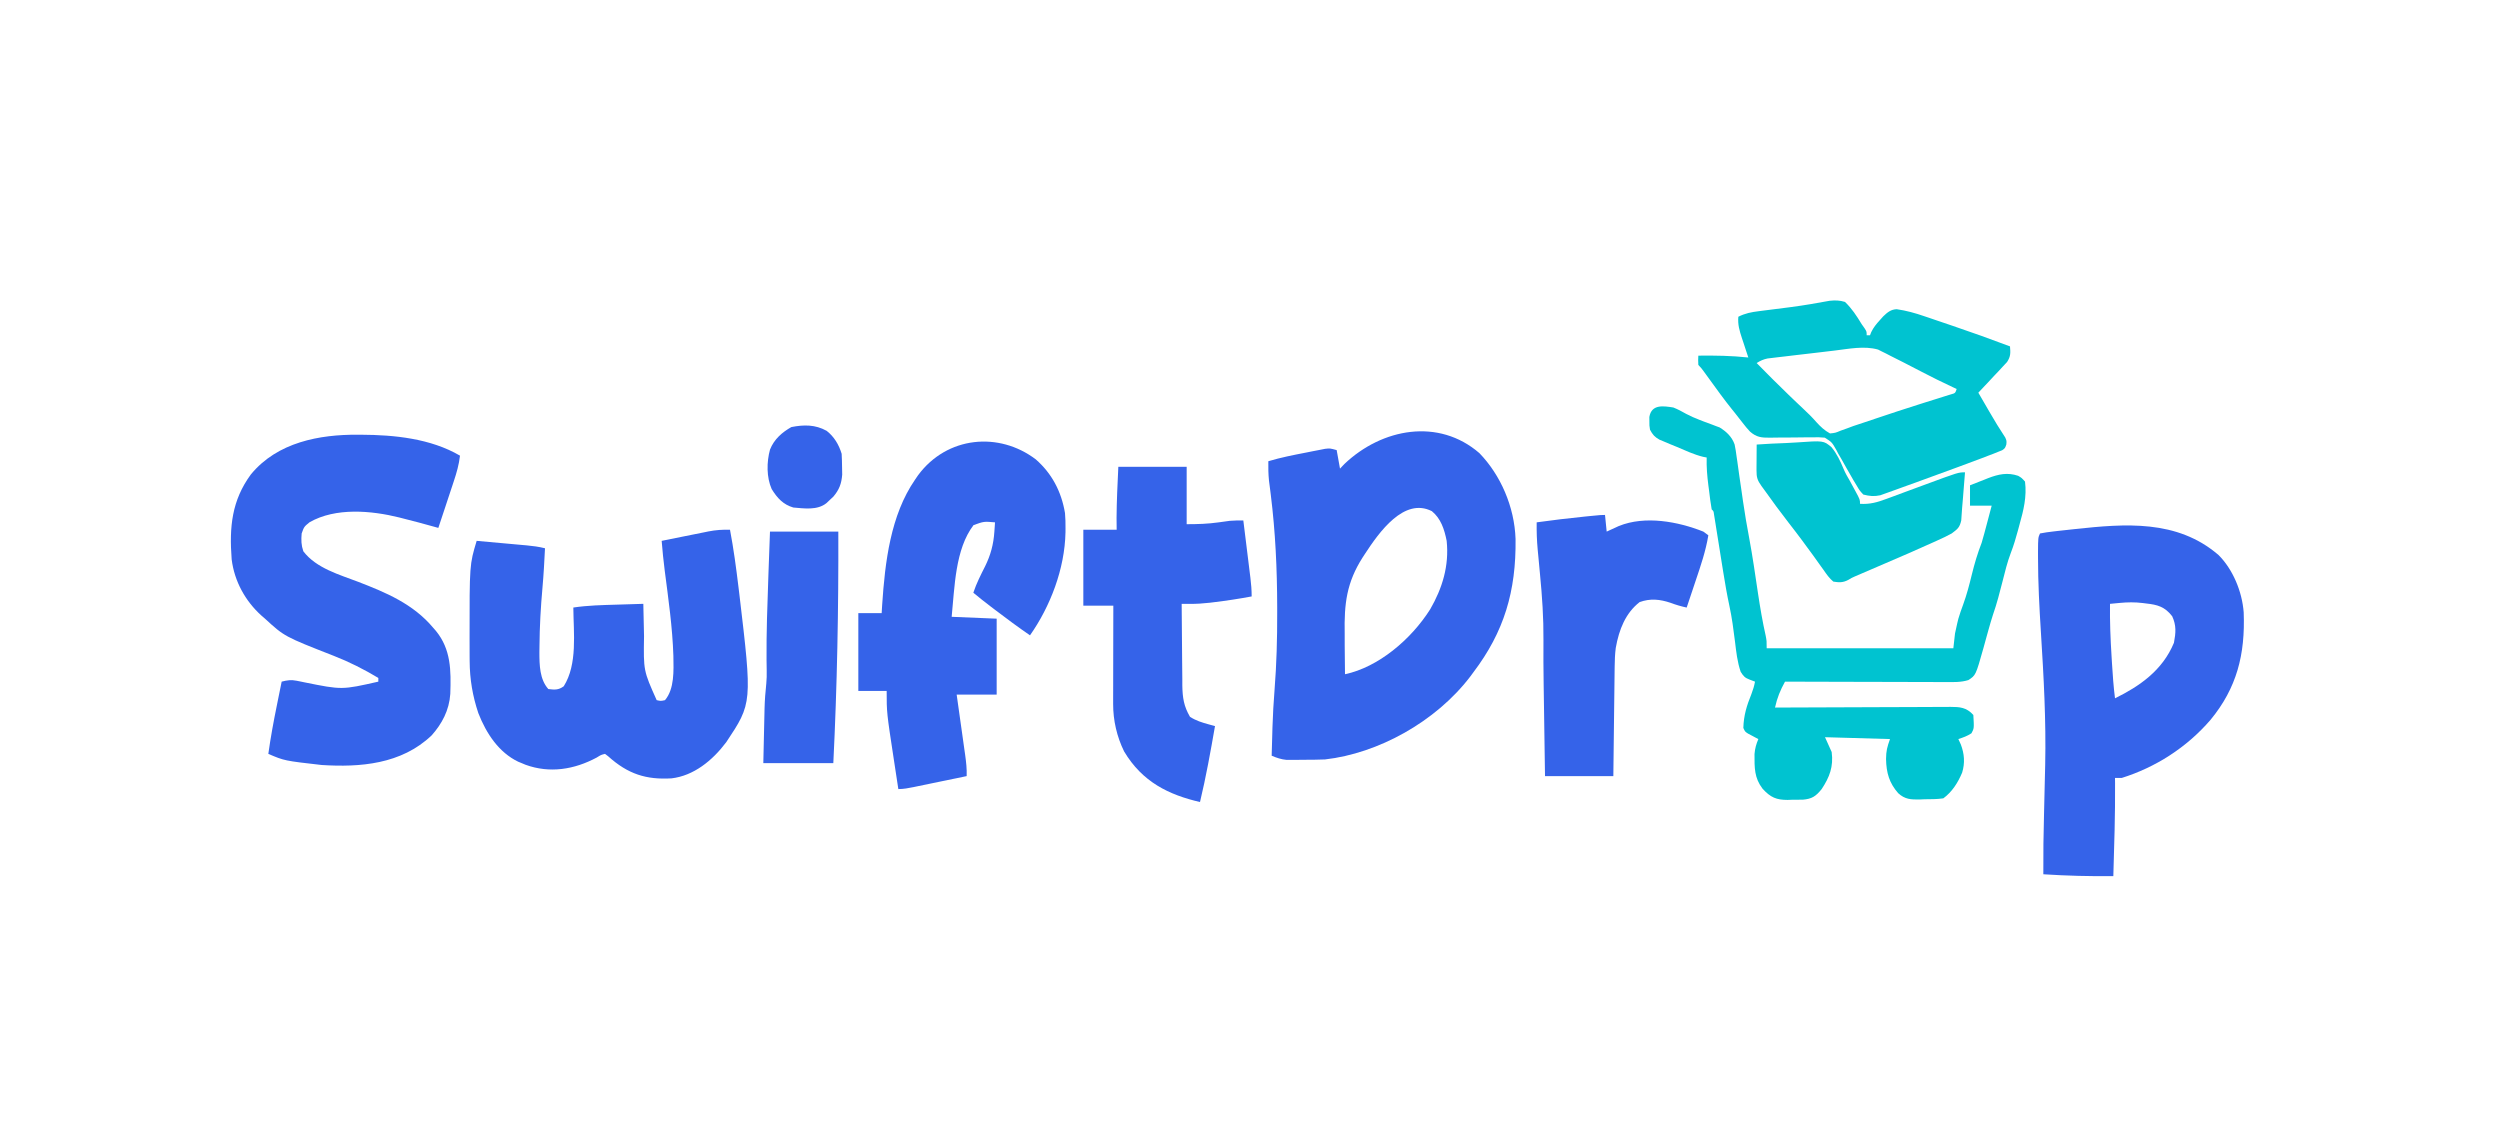 <svg width="210" height="96" viewBox="0 0 210 96" fill="none" xmlns="http://www.w3.org/2000/svg">
<path d="M140.561 34.23C140.939 34.378 141.282 34.563 141.639 34.766C142.012 34.962 142.371 35.12 142.76 35.269C142.936 35.337 142.936 35.337 143.116 35.407C143.35 35.495 143.584 35.582 143.819 35.667C143.929 35.709 144.038 35.752 144.151 35.795C144.297 35.849 144.297 35.849 144.446 35.903C144.997 36.242 145.472 36.667 145.708 37.333C145.782 37.679 145.833 38.021 145.877 38.374C145.896 38.502 145.915 38.63 145.935 38.763C145.996 39.177 146.052 39.591 146.108 40.006C146.17 40.437 146.234 40.867 146.297 41.297C146.336 41.567 146.375 41.838 146.413 42.109C146.56 43.154 146.744 44.187 146.937 45.222C147.224 46.758 147.443 48.309 147.674 49.856C147.854 51.058 148.057 52.242 148.323 53.425C148.401 53.834 148.401 53.834 148.401 54.457C153.575 54.457 158.75 54.457 164.081 54.457C164.127 54.046 164.173 53.635 164.221 53.212C164.275 52.932 164.336 52.652 164.404 52.376C164.436 52.246 164.467 52.117 164.499 51.983C164.621 51.568 164.759 51.175 164.909 50.772C165.206 49.957 165.423 49.13 165.629 48.282C165.857 47.347 166.115 46.478 166.461 45.588C166.621 45.05 166.764 44.508 166.907 43.964C166.945 43.821 166.983 43.677 167.023 43.529C167.116 43.178 167.208 42.827 167.301 42.476C166.7 42.476 166.1 42.476 165.481 42.476C165.481 41.911 165.481 41.347 165.481 40.765C165.877 40.607 166.273 40.452 166.671 40.298C166.782 40.254 166.892 40.209 167.006 40.163C167.87 39.833 168.626 39.664 169.523 39.967C169.821 40.142 169.821 40.142 170.101 40.454C170.264 41.716 169.974 42.877 169.637 44.071C169.594 44.232 169.551 44.394 169.506 44.56C169.331 45.203 169.15 45.825 168.909 46.442C168.611 47.223 168.417 48.03 168.211 48.846C167.971 49.789 167.732 50.721 167.411 51.634C167.273 52.052 167.154 52.476 167.034 52.901C166.988 53.068 166.941 53.235 166.893 53.406C166.797 53.75 166.702 54.095 166.608 54.44C165.965 56.721 165.965 56.721 165.344 57.127C164.718 57.32 164.113 57.298 163.466 57.293C163.32 57.293 163.174 57.293 163.023 57.293C162.541 57.293 162.058 57.29 161.575 57.288C161.241 57.287 160.906 57.287 160.571 57.286C159.69 57.285 158.809 57.282 157.928 57.279C157.029 57.276 156.13 57.274 155.231 57.273C153.468 57.269 151.704 57.264 149.941 57.258C149.542 57.982 149.282 58.611 149.101 59.436C149.182 59.435 149.262 59.435 149.346 59.434C151.315 59.424 153.284 59.416 155.252 59.412C156.205 59.409 157.157 59.406 158.109 59.401C159.027 59.395 159.946 59.393 160.865 59.392C161.215 59.391 161.566 59.389 161.917 59.386C162.408 59.383 162.898 59.383 163.389 59.383C163.534 59.381 163.68 59.379 163.83 59.378C164.614 59.381 165.177 59.409 165.761 60.058C165.826 61.182 165.826 61.182 165.603 61.595C165.252 61.829 164.893 61.955 164.501 62.081C164.57 62.232 164.639 62.382 164.711 62.538C165.008 63.323 165.068 64.09 164.819 64.903C164.451 65.775 163.968 66.521 163.241 67.06C162.718 67.14 162.193 67.132 161.666 67.138C161.522 67.144 161.379 67.15 161.231 67.157C160.515 67.165 160.015 67.148 159.449 66.628C158.705 65.782 158.45 64.931 158.428 63.753C158.436 63.068 158.52 62.749 158.761 62.081C156.959 62.029 155.157 61.978 153.301 61.925C153.486 62.336 153.67 62.747 153.861 63.17C154.022 64.403 153.681 65.284 153.021 66.282C152.513 66.91 152.194 67.105 151.434 67.174C151.152 67.179 150.87 67.18 150.588 67.176C150.448 67.182 150.307 67.188 150.163 67.193C149.222 67.193 148.727 66.989 148.056 66.252C147.358 65.339 147.375 64.499 147.379 63.339C147.42 62.862 147.519 62.513 147.701 62.081C147.621 62.039 147.542 61.998 147.461 61.956C147.358 61.901 147.255 61.846 147.149 61.789C147.047 61.735 146.945 61.681 146.839 61.625C146.581 61.458 146.581 61.458 146.441 61.147C146.472 60.082 146.727 59.269 147.119 58.3C147.254 57.949 147.351 57.629 147.421 57.258C147.191 57.171 147.191 57.171 146.957 57.082C146.573 56.937 146.449 56.805 146.216 56.428C145.934 55.604 145.846 54.773 145.741 53.903C145.615 52.889 145.485 51.886 145.269 50.891C145.069 49.966 144.911 49.036 144.76 48.099C144.735 47.95 144.711 47.8 144.686 47.645C144.586 47.02 144.486 46.394 144.387 45.769C144.313 45.307 144.239 44.846 144.165 44.385C144.142 44.242 144.12 44.099 144.097 43.953C144.065 43.757 144.065 43.757 144.033 43.557C144.005 43.384 144.005 43.384 143.977 43.208C143.942 42.939 143.942 42.939 143.781 42.787C143.686 42.267 143.628 41.738 143.562 41.212C143.543 41.066 143.523 40.92 143.503 40.77C143.402 39.981 143.338 39.227 143.361 38.431C143.263 38.412 143.165 38.393 143.064 38.374C142.291 38.185 141.561 37.839 140.823 37.526C140.656 37.458 140.489 37.39 140.317 37.32C140.158 37.252 139.998 37.185 139.833 37.115C139.688 37.054 139.542 36.993 139.391 36.93C138.993 36.704 138.825 36.522 138.601 36.097C138.545 35.746 138.545 35.746 138.548 35.387C138.547 35.268 138.546 35.149 138.545 35.027C138.733 33.916 139.768 34.109 140.561 34.23Z" fill="#00C3D0"/>
<path d="M153.686 25.266C154.163 25.219 154.516 25.22 154.98 25.362C155.554 25.915 155.956 26.527 156.38 27.229C156.503 27.404 156.503 27.404 156.628 27.581C156.8 27.851 156.8 27.851 156.8 28.163C156.892 28.163 156.984 28.163 157.08 28.163C157.132 28.028 157.132 28.028 157.186 27.892C157.384 27.492 157.611 27.219 157.902 26.898C157.997 26.792 158.092 26.686 158.19 26.576C158.546 26.231 158.84 25.992 159.322 25.973C160.126 26.089 160.878 26.298 161.651 26.565C161.777 26.607 161.903 26.65 162.032 26.693C162.298 26.783 162.563 26.874 162.828 26.965C163.225 27.101 163.622 27.235 164.02 27.369C165.635 27.916 167.24 28.493 168.84 29.096C168.888 29.66 168.898 29.939 168.595 30.407C168.428 30.585 168.428 30.585 168.258 30.767C168.138 30.898 168.018 31.028 167.894 31.163C167.767 31.296 167.64 31.429 167.51 31.566C167.383 31.703 167.256 31.84 167.125 31.981C166.812 32.318 166.497 32.653 166.18 32.986C166.348 33.276 166.516 33.566 166.685 33.855C166.827 34.099 166.968 34.344 167.109 34.588C167.537 35.325 167.975 36.051 168.444 36.757C168.56 37.031 168.56 37.031 168.532 37.341C168.42 37.654 168.42 37.654 168.182 37.82C168.074 37.862 167.967 37.905 167.856 37.949C167.729 38.001 167.602 38.052 167.47 38.105C167.322 38.161 167.173 38.218 167.02 38.276C166.85 38.342 166.68 38.407 166.504 38.475C165.902 38.705 165.297 38.929 164.692 39.151C164.583 39.191 164.474 39.231 164.362 39.273C163.681 39.523 162.999 39.772 162.318 40.02C161.986 40.141 161.655 40.262 161.323 40.384C160.808 40.573 160.293 40.759 159.777 40.943C159.584 41.012 159.392 41.082 159.201 41.152C158.934 41.25 158.666 41.345 158.398 41.44C158.248 41.494 158.097 41.548 157.942 41.603C157.423 41.716 157.034 41.674 156.52 41.543C156.213 41.214 156.213 41.214 155.96 40.785C155.866 40.63 155.773 40.476 155.676 40.316C155.585 40.157 155.494 39.997 155.4 39.832C155.314 39.683 155.229 39.535 155.14 39.382C154.984 39.108 154.829 38.833 154.677 38.556C154.592 38.412 154.507 38.269 154.42 38.12C154.366 38.018 154.313 37.916 154.258 37.81C153.88 37.144 153.88 37.144 153.282 36.763C152.929 36.725 152.591 36.724 152.236 36.736C152.108 36.736 151.981 36.735 151.849 36.735C151.443 36.734 151.037 36.741 150.631 36.749C150.224 36.753 149.818 36.756 149.411 36.755C149.159 36.756 148.906 36.759 148.654 36.765C147.981 36.77 147.548 36.736 147 36.253C146.69 35.911 146.69 35.911 146.387 35.524C146.277 35.384 146.167 35.244 146.054 35.1C145.95 34.967 145.846 34.834 145.74 34.697C145.623 34.553 145.623 34.553 145.504 34.406C144.829 33.568 144.197 32.689 143.562 31.812C143.485 31.707 143.409 31.603 143.331 31.494C143.262 31.4 143.194 31.305 143.123 31.207C142.931 30.944 142.931 30.944 142.66 30.652C142.642 30.244 142.642 30.244 142.66 29.874C144.069 29.857 145.456 29.878 146.86 30.03C146.769 29.757 146.769 29.757 146.676 29.478C146.597 29.238 146.518 28.997 146.44 28.756C146.38 28.576 146.38 28.576 146.318 28.393C146.119 27.78 145.962 27.269 146.02 26.607C146.59 26.317 147.113 26.218 147.735 26.14C147.832 26.127 147.929 26.115 148.029 26.102C148.339 26.061 148.649 26.023 148.96 25.984C149.365 25.933 149.77 25.881 150.176 25.829C150.324 25.81 150.324 25.81 150.476 25.79C151.551 25.65 152.618 25.461 153.686 25.266ZM154.128 29.445C153.957 29.465 153.786 29.485 153.61 29.506C153.252 29.548 152.893 29.59 152.535 29.634C151.986 29.699 151.437 29.763 150.887 29.826C150.538 29.867 150.189 29.909 149.84 29.951C149.676 29.97 149.512 29.988 149.342 30.008C149.19 30.026 149.038 30.045 148.881 30.064C148.747 30.08 148.613 30.096 148.475 30.112C148.123 30.185 147.869 30.3 147.56 30.496C148.438 31.389 149.319 32.277 150.22 33.142C150.29 33.209 150.361 33.277 150.433 33.347C150.512 33.422 150.59 33.497 150.67 33.574C150.752 33.653 150.834 33.731 150.918 33.812C151.088 33.974 151.259 34.136 151.431 34.296C151.831 34.67 152.217 35.043 152.579 35.462C152.953 35.868 153.253 36.15 153.72 36.409C154.168 36.364 154.168 36.364 154.626 36.172C154.799 36.111 154.971 36.048 155.149 35.985C155.324 35.919 155.499 35.854 155.68 35.787C155.998 35.679 156.318 35.573 156.637 35.469C156.968 35.358 157.3 35.246 157.631 35.135C158.789 34.746 159.948 34.362 161.112 33.995C161.314 33.931 161.515 33.867 161.716 33.803C162.103 33.681 162.49 33.56 162.877 33.44C163.138 33.358 163.138 33.358 163.404 33.273C163.636 33.201 163.636 33.201 163.872 33.128C164.241 33.027 164.241 33.027 164.36 32.675C164.242 32.62 164.125 32.565 164.005 32.509C163.132 32.098 162.268 31.677 161.411 31.226C161.041 31.033 160.67 30.843 160.3 30.652C160.123 30.561 160.123 30.561 159.943 30.467C159.558 30.27 159.172 30.076 158.786 29.884C158.666 29.821 158.545 29.759 158.421 29.694C158.245 29.608 158.245 29.608 158.066 29.52C157.912 29.442 157.912 29.442 157.755 29.363C156.589 29.035 155.305 29.304 154.128 29.445Z" fill="#00C3D0"/>
<path d="M147.561 37.342C148.392 37.284 149.223 37.242 150.056 37.214C150.338 37.202 150.621 37.187 150.903 37.166C153.177 37.007 153.177 37.007 153.84 37.558C154.289 38.103 154.586 38.724 154.862 39.393C155.012 39.751 155.198 40.074 155.393 40.404C155.495 40.592 155.597 40.781 155.698 40.969C155.752 41.068 155.806 41.166 155.861 41.267C156.241 41.971 156.241 41.971 156.241 42.321C157.063 42.374 157.702 42.194 158.477 41.901C158.655 41.836 158.655 41.836 158.837 41.769C159.214 41.63 159.591 41.49 159.968 41.349C160.218 41.256 160.468 41.164 160.718 41.072C161.083 40.938 161.448 40.803 161.812 40.669C164.503 39.676 164.503 39.676 165.061 39.676C165.017 40.224 164.973 40.772 164.929 41.32C164.917 41.474 164.905 41.628 164.893 41.787C164.868 42.088 164.843 42.389 164.816 42.691C164.786 43.032 164.765 43.374 164.745 43.716C164.607 44.341 164.416 44.449 163.941 44.811C163.554 45.028 163.156 45.21 162.755 45.391C162.638 45.444 162.522 45.497 162.403 45.551C161.036 46.174 159.658 46.767 158.279 47.358C157.894 47.524 157.508 47.69 157.122 47.856C156.885 47.959 156.648 48.06 156.411 48.162C156.305 48.208 156.198 48.254 156.089 48.301C155.996 48.34 155.904 48.38 155.808 48.421C155.534 48.543 155.534 48.543 155.256 48.711C154.806 48.948 154.491 48.934 154.001 48.856C153.666 48.581 153.43 48.239 153.178 47.874C153.106 47.774 153.033 47.675 152.959 47.572C152.743 47.276 152.532 46.977 152.321 46.678C152.111 46.392 151.901 46.107 151.691 45.822C151.591 45.686 151.492 45.55 151.389 45.409C151.003 44.889 150.608 44.378 150.212 43.867C149.543 43.005 148.895 42.127 148.261 41.232C148.161 41.096 148.061 40.96 147.959 40.819C147.618 40.337 147.543 40.1 147.547 39.5C147.547 39.374 147.548 39.249 147.548 39.12C147.55 38.989 147.551 38.858 147.552 38.723C147.553 38.591 147.553 38.459 147.554 38.323C147.555 37.996 147.558 37.669 147.561 37.342Z" fill="#00C3D0"/>
<path d="M124.268 38.062C126.052 39.903 127.214 42.566 127.307 45.273C127.362 49.673 126.34 53.076 123.76 56.48C123.673 56.599 123.585 56.717 123.495 56.839C120.59 60.641 115.752 63.29 111.3 63.793C110.691 63.818 110.082 63.822 109.472 63.822C109.309 63.824 109.147 63.826 108.98 63.828C108.745 63.828 108.745 63.828 108.504 63.829C108.362 63.829 108.22 63.83 108.074 63.831C107.62 63.789 107.245 63.659 106.82 63.482C106.836 62.863 106.854 62.243 106.873 61.624C106.877 61.457 106.881 61.289 106.886 61.116C106.919 60.048 106.98 58.99 107.064 57.926C107.232 55.784 107.29 53.66 107.284 51.511C107.284 51.34 107.284 51.17 107.284 50.995C107.279 47.822 107.136 44.689 106.744 41.544C106.731 41.44 106.718 41.336 106.705 41.229C106.668 40.942 106.631 40.655 106.594 40.368C106.539 39.822 106.531 39.292 106.54 38.743C107.59 38.427 108.654 38.221 109.725 38.013C109.911 37.976 110.097 37.939 110.283 37.901C110.459 37.867 110.635 37.833 110.817 37.798C110.977 37.766 111.137 37.735 111.302 37.702C111.72 37.654 111.72 37.654 112.28 37.809C112.373 38.323 112.465 38.836 112.56 39.365C112.742 39.172 112.742 39.172 112.928 38.976C116.095 35.969 120.845 35.098 124.268 38.062ZM114.66 46.522C114.565 46.668 114.565 46.668 114.467 46.816C113.118 48.93 112.903 50.694 112.954 53.242C112.955 53.573 112.955 53.905 112.955 54.236C112.955 55.036 112.965 55.836 112.98 56.636C115.768 56.045 118.523 53.731 120.139 51.175C121.149 49.429 121.74 47.532 121.52 45.433C121.325 44.444 121.029 43.557 120.277 42.938C117.941 41.755 115.846 44.704 114.66 46.522Z" fill="#3563E9"/>
<path d="M30.03 36.516C30.136 36.516 30.241 36.517 30.35 36.517C33.096 36.531 36.163 36.825 38.64 38.276C38.551 39.031 38.357 39.714 38.119 40.424C38.082 40.537 38.045 40.649 38.007 40.765C37.889 41.122 37.77 41.479 37.652 41.835C37.571 42.078 37.491 42.322 37.411 42.565C37.215 43.158 37.018 43.751 36.82 44.344C36.714 44.314 36.608 44.285 36.498 44.254C35.616 44.007 34.733 43.767 33.845 43.547C33.691 43.507 33.691 43.507 33.533 43.467C31.203 42.888 28.194 42.612 26.005 43.868C25.541 44.246 25.541 44.246 25.34 44.811C25.294 45.373 25.299 45.779 25.48 46.309C26.567 47.742 28.553 48.283 30.093 48.875C32.397 49.767 34.706 50.718 36.4 52.746C36.509 52.87 36.509 52.87 36.619 52.997C37.885 54.55 37.892 56.305 37.825 58.288C37.734 59.667 37.121 60.802 36.26 61.77C33.712 64.206 30.229 64.464 27.02 64.26C23.892 63.903 23.892 63.903 22.54 63.326C22.731 61.952 22.981 60.598 23.258 59.242C23.297 59.05 23.336 58.858 23.375 58.66C23.47 58.193 23.565 57.726 23.66 57.258C24.113 57.139 24.465 57.087 24.922 57.184C25.079 57.215 25.079 57.215 25.24 57.247C25.351 57.27 25.462 57.293 25.577 57.317C28.722 57.952 28.722 57.952 31.78 57.258C31.78 57.156 31.78 57.053 31.78 56.947C30.562 56.218 29.342 55.599 28.035 55.09C23.893 53.468 23.893 53.468 22.26 51.968C22.098 51.828 22.098 51.828 21.932 51.684C20.628 50.494 19.696 48.868 19.46 46.989C19.251 44.25 19.476 42.038 21.068 39.859C23.308 37.124 26.882 36.498 30.03 36.516Z" fill="#3563E9"/>
<path d="M186.361 46.626C187.549 47.813 188.336 49.668 188.47 51.433C188.608 54.99 187.886 57.787 185.691 60.459C183.665 62.813 181.038 64.468 178.22 65.349C178.035 65.349 177.85 65.349 177.66 65.349C177.662 65.501 177.663 65.653 177.665 65.809C177.683 68.406 177.596 71 177.52 73.595C175.554 73.615 173.602 73.567 171.64 73.439C171.632 71.721 171.649 70.007 171.7 68.289C171.729 67.274 171.75 66.259 171.772 65.244C171.779 64.908 171.787 64.571 171.796 64.235C171.876 60.53 171.671 56.847 171.439 53.153C171.307 51.053 171.195 48.96 171.194 46.854C171.194 46.683 171.193 46.511 171.193 46.335C171.201 45.164 171.201 45.164 171.36 44.811C171.735 44.738 172.098 44.685 172.476 44.644C172.59 44.631 172.705 44.617 172.823 44.603C173.199 44.56 173.574 44.52 173.95 44.48C174.141 44.459 174.141 44.459 174.336 44.438C178.475 43.995 182.871 43.615 186.361 46.626ZM178.062 50.645C177.788 50.671 177.514 50.697 177.24 50.723C177.221 52.198 177.278 53.657 177.371 55.128C177.383 55.331 177.396 55.535 177.408 55.744C177.468 56.72 177.537 57.689 177.66 58.658C179.692 57.658 181.647 56.333 182.612 53.991C182.77 53.149 182.822 52.545 182.464 51.764C181.841 50.959 181.219 50.795 180.294 50.694C180.192 50.681 180.091 50.669 179.987 50.655C179.322 50.574 178.727 50.583 178.062 50.645Z" fill="#3563E9"/>
<path d="M61.32 44.499C61.625 46.106 61.841 47.723 62.037 49.351C62.061 49.547 62.085 49.742 62.109 49.944C63.189 59.06 63.189 59.06 61.005 62.343C59.844 63.891 58.267 65.163 56.411 65.382C54.289 65.509 52.751 65.029 51.083 63.525C50.996 63.459 50.909 63.393 50.82 63.325C50.489 63.407 50.489 63.407 50.12 63.636C48.235 64.645 46.182 64.976 44.153 64.243C44.043 64.197 43.933 64.151 43.82 64.103C43.674 64.044 43.674 64.044 43.526 63.983C41.917 63.208 40.86 61.645 40.18 59.902C39.702 58.482 39.459 57.054 39.451 55.541C39.45 55.421 39.449 55.3 39.448 55.176C39.446 54.784 39.445 54.392 39.445 53.999C39.444 53.866 39.444 53.732 39.444 53.594C39.441 47.429 39.441 47.429 40.04 45.432C40.745 45.495 41.45 45.559 42.154 45.623C42.394 45.645 42.634 45.666 42.873 45.688C43.219 45.719 43.564 45.75 43.909 45.782C44.069 45.796 44.069 45.796 44.232 45.81C44.757 45.859 45.266 45.924 45.78 46.055C45.725 47.16 45.667 48.263 45.568 49.364C45.421 51.004 45.328 52.633 45.316 54.282C45.313 54.449 45.311 54.616 45.309 54.788C45.309 55.869 45.334 57.073 46.06 57.88C46.583 57.944 46.909 57.977 47.355 57.646C48.522 55.793 48.177 53.184 48.16 51.033C49.372 50.851 50.587 50.826 51.808 50.79C52.025 50.784 52.242 50.777 52.459 50.77C52.986 50.754 53.513 50.738 54.04 50.722C54.044 50.934 54.044 50.934 54.048 51.15C54.059 51.682 54.071 52.215 54.084 52.747C54.089 52.976 54.094 53.204 54.099 53.433C54.051 56.335 54.051 56.335 55.16 58.813C55.504 58.891 55.504 58.891 55.86 58.813C56.665 57.858 56.584 56.332 56.564 55.095C56.487 52.691 56.144 50.311 55.837 47.933C55.731 47.101 55.646 46.27 55.58 45.432C56.239 45.298 56.899 45.165 57.559 45.033C57.784 44.988 58.008 44.943 58.232 44.898C58.555 44.832 58.879 44.767 59.203 44.703C59.302 44.682 59.401 44.662 59.503 44.641C60.121 44.52 60.695 44.48 61.32 44.499Z" fill="#3563E9"/>
<path d="M87.009 38.59C88.335 39.753 89.151 41.253 89.46 43.099C89.498 43.522 89.506 43.939 89.503 44.363C89.502 44.535 89.502 44.535 89.501 44.71C89.443 47.792 88.219 50.949 86.52 53.368C85.524 52.684 84.554 51.963 83.588 51.229C83.472 51.141 83.356 51.052 83.237 50.962C82.737 50.58 82.243 50.196 81.76 49.789C82.019 49.006 82.384 48.291 82.751 47.565C83.21 46.632 83.456 45.731 83.527 44.665C83.538 44.516 83.548 44.367 83.559 44.213C83.569 44.047 83.569 44.047 83.58 43.877C82.647 43.796 82.647 43.796 81.777 44.11C80.23 46.134 80.194 49.309 79.94 51.812C81.811 51.889 81.811 51.889 83.72 51.968C83.72 54.073 83.72 56.178 83.72 58.347C82.611 58.347 81.502 58.347 80.36 58.347C80.42 58.776 80.481 59.205 80.543 59.647C80.602 60.064 80.66 60.48 80.719 60.897C80.759 61.186 80.8 61.475 80.841 61.764C80.9 62.18 80.958 62.596 81.016 63.012C81.034 63.14 81.053 63.269 81.072 63.402C81.155 64.005 81.223 64.581 81.2 65.193C80.45 65.349 79.7 65.504 78.95 65.658C78.695 65.711 78.439 65.764 78.184 65.817C77.818 65.893 77.451 65.969 77.084 66.044C76.97 66.068 76.856 66.092 76.738 66.116C76.306 66.205 75.9 66.282 75.46 66.282C75.365 65.66 75.27 65.038 75.176 64.416C75.144 64.206 75.112 63.995 75.08 63.785C74.48 59.857 74.48 59.857 74.48 58.036C73.694 58.036 72.909 58.036 72.1 58.036C72.1 55.879 72.1 53.723 72.1 51.501C72.746 51.501 73.393 51.501 74.06 51.501C74.073 51.277 74.087 51.053 74.101 50.822C74.341 47.196 74.809 43.274 76.86 40.298C76.944 40.174 77.029 40.05 77.116 39.923C79.546 36.634 83.919 36.241 87.009 38.59Z" fill="#3563E9"/>
<path d="M93.94 39.209C95.834 39.209 97.728 39.209 99.68 39.209C99.68 40.801 99.68 42.392 99.68 44.032C100.608 44.032 101.465 44.006 102.375 43.877C102.589 43.847 102.802 43.818 103.016 43.789C103.108 43.776 103.2 43.763 103.296 43.75C103.678 43.714 104.057 43.717 104.44 43.721C104.54 44.529 104.64 45.338 104.739 46.147C104.773 46.422 104.807 46.697 104.841 46.971C104.89 47.367 104.938 47.762 104.987 48.158C105.002 48.281 105.017 48.403 105.033 48.53C105.098 49.061 105.14 49.564 105.14 50.1C104.084 50.298 103.028 50.458 101.964 50.587C101.856 50.6 101.748 50.614 101.637 50.628C101.062 50.695 100.497 50.73 99.919 50.726C99.795 50.726 99.671 50.725 99.543 50.725C99.45 50.724 99.356 50.723 99.26 50.723C99.266 51.874 99.276 53.026 99.289 54.178C99.293 54.569 99.296 54.961 99.298 55.352C99.301 55.916 99.308 56.48 99.315 57.044C99.315 57.218 99.315 57.392 99.315 57.571C99.333 58.62 99.442 59.325 99.96 60.214C100.469 60.54 100.969 60.692 101.533 60.847C101.707 60.895 101.881 60.943 102.06 60.992C101.687 63.133 101.306 65.263 100.8 67.371C98.183 66.763 95.96 65.695 94.426 63.121C93.821 61.892 93.501 60.524 93.504 59.127C93.504 58.944 93.504 58.76 93.504 58.571C93.505 58.374 93.506 58.177 93.506 57.974C93.507 57.772 93.507 57.569 93.507 57.36C93.507 56.823 93.509 56.286 93.51 55.749C93.512 55.201 93.513 54.652 93.513 54.103C93.515 53.029 93.517 51.953 93.52 50.878C92.688 50.878 91.857 50.878 91 50.878C91 48.773 91 46.668 91 44.499C91.924 44.499 92.848 44.499 93.8 44.499C93.796 44.013 93.796 44.013 93.791 43.517C93.801 42.08 93.872 40.644 93.94 39.209Z" fill="#3563E9"/>
<path d="M134.821 43.255C134.89 43.948 134.89 43.948 134.961 44.655C135.054 44.612 135.147 44.569 135.242 44.525C135.366 44.468 135.49 44.412 135.617 44.354C135.8 44.27 135.8 44.27 135.986 44.184C138.186 43.295 140.937 43.803 143.081 44.655C143.219 44.758 143.358 44.861 143.501 44.966C143.281 46.295 142.858 47.528 142.433 48.788C142.36 49.007 142.287 49.225 142.214 49.444C142.037 49.974 141.859 50.505 141.681 51.035C141.212 50.934 140.776 50.807 140.324 50.636C139.434 50.336 138.618 50.253 137.726 50.577C136.548 51.499 136 52.868 135.724 54.423C135.658 54.945 135.638 55.446 135.632 55.973C135.631 56.073 135.629 56.173 135.628 56.277C135.623 56.605 135.62 56.933 135.616 57.262C135.614 57.491 135.611 57.72 135.608 57.949C135.6 58.548 135.593 59.149 135.586 59.749C135.578 60.47 135.569 61.191 135.56 61.913C135.546 63.006 135.533 64.1 135.521 65.193C133.626 65.193 131.732 65.193 129.781 65.193C129.762 63.958 129.744 62.722 129.726 61.487C129.718 60.911 129.709 60.336 129.701 59.76C129.692 59.204 129.684 58.649 129.676 58.093C129.673 57.873 129.67 57.652 129.666 57.431C129.649 56.211 129.639 54.993 129.65 53.773C129.665 51.913 129.54 50.092 129.361 48.243C129.32 47.814 129.28 47.385 129.241 46.956C129.217 46.693 129.192 46.43 129.166 46.168C129.094 45.399 129.07 44.65 129.081 43.877C130.429 43.69 131.778 43.527 133.132 43.391C133.267 43.377 133.402 43.364 133.541 43.35C134.501 43.255 134.501 43.255 134.821 43.255Z" fill="#3563E9"/>
<path d="M64.679 44.655C66.573 44.655 68.468 44.655 70.419 44.655C70.442 51.155 70.32 57.614 69.999 64.104C68.059 64.104 66.118 64.104 64.119 64.104C64.139 63.209 64.16 62.314 64.18 61.391C64.186 61.111 64.192 60.832 64.199 60.544C64.204 60.317 64.209 60.091 64.215 59.865C64.218 59.694 64.218 59.694 64.222 59.52C64.24 58.812 64.294 58.117 64.369 57.414C64.404 57.053 64.411 56.7 64.403 56.337C64.401 56.194 64.399 56.051 64.397 55.904C64.395 55.748 64.393 55.591 64.39 55.43C64.372 53.123 64.458 50.821 64.539 48.516C64.546 48.326 64.553 48.136 64.559 47.94C64.598 46.845 64.639 45.75 64.679 44.655Z" fill="#3563E9"/>
<path d="M69.437 36.189C70.053 36.669 70.463 37.334 70.699 38.12C70.72 38.499 70.73 38.878 70.734 39.258C70.738 39.459 70.741 39.661 70.745 39.869C70.684 40.647 70.486 41.14 70.008 41.711C69.912 41.8 69.817 41.889 69.719 41.981C69.624 42.072 69.528 42.162 69.43 42.256C68.658 42.884 67.551 42.707 66.639 42.632C65.802 42.387 65.298 41.858 64.819 41.076C64.383 40.084 64.394 38.82 64.679 37.77C65.025 36.885 65.716 36.303 66.473 35.874C67.515 35.669 68.475 35.654 69.437 36.189Z" fill="#3563E9"/>
</svg>
